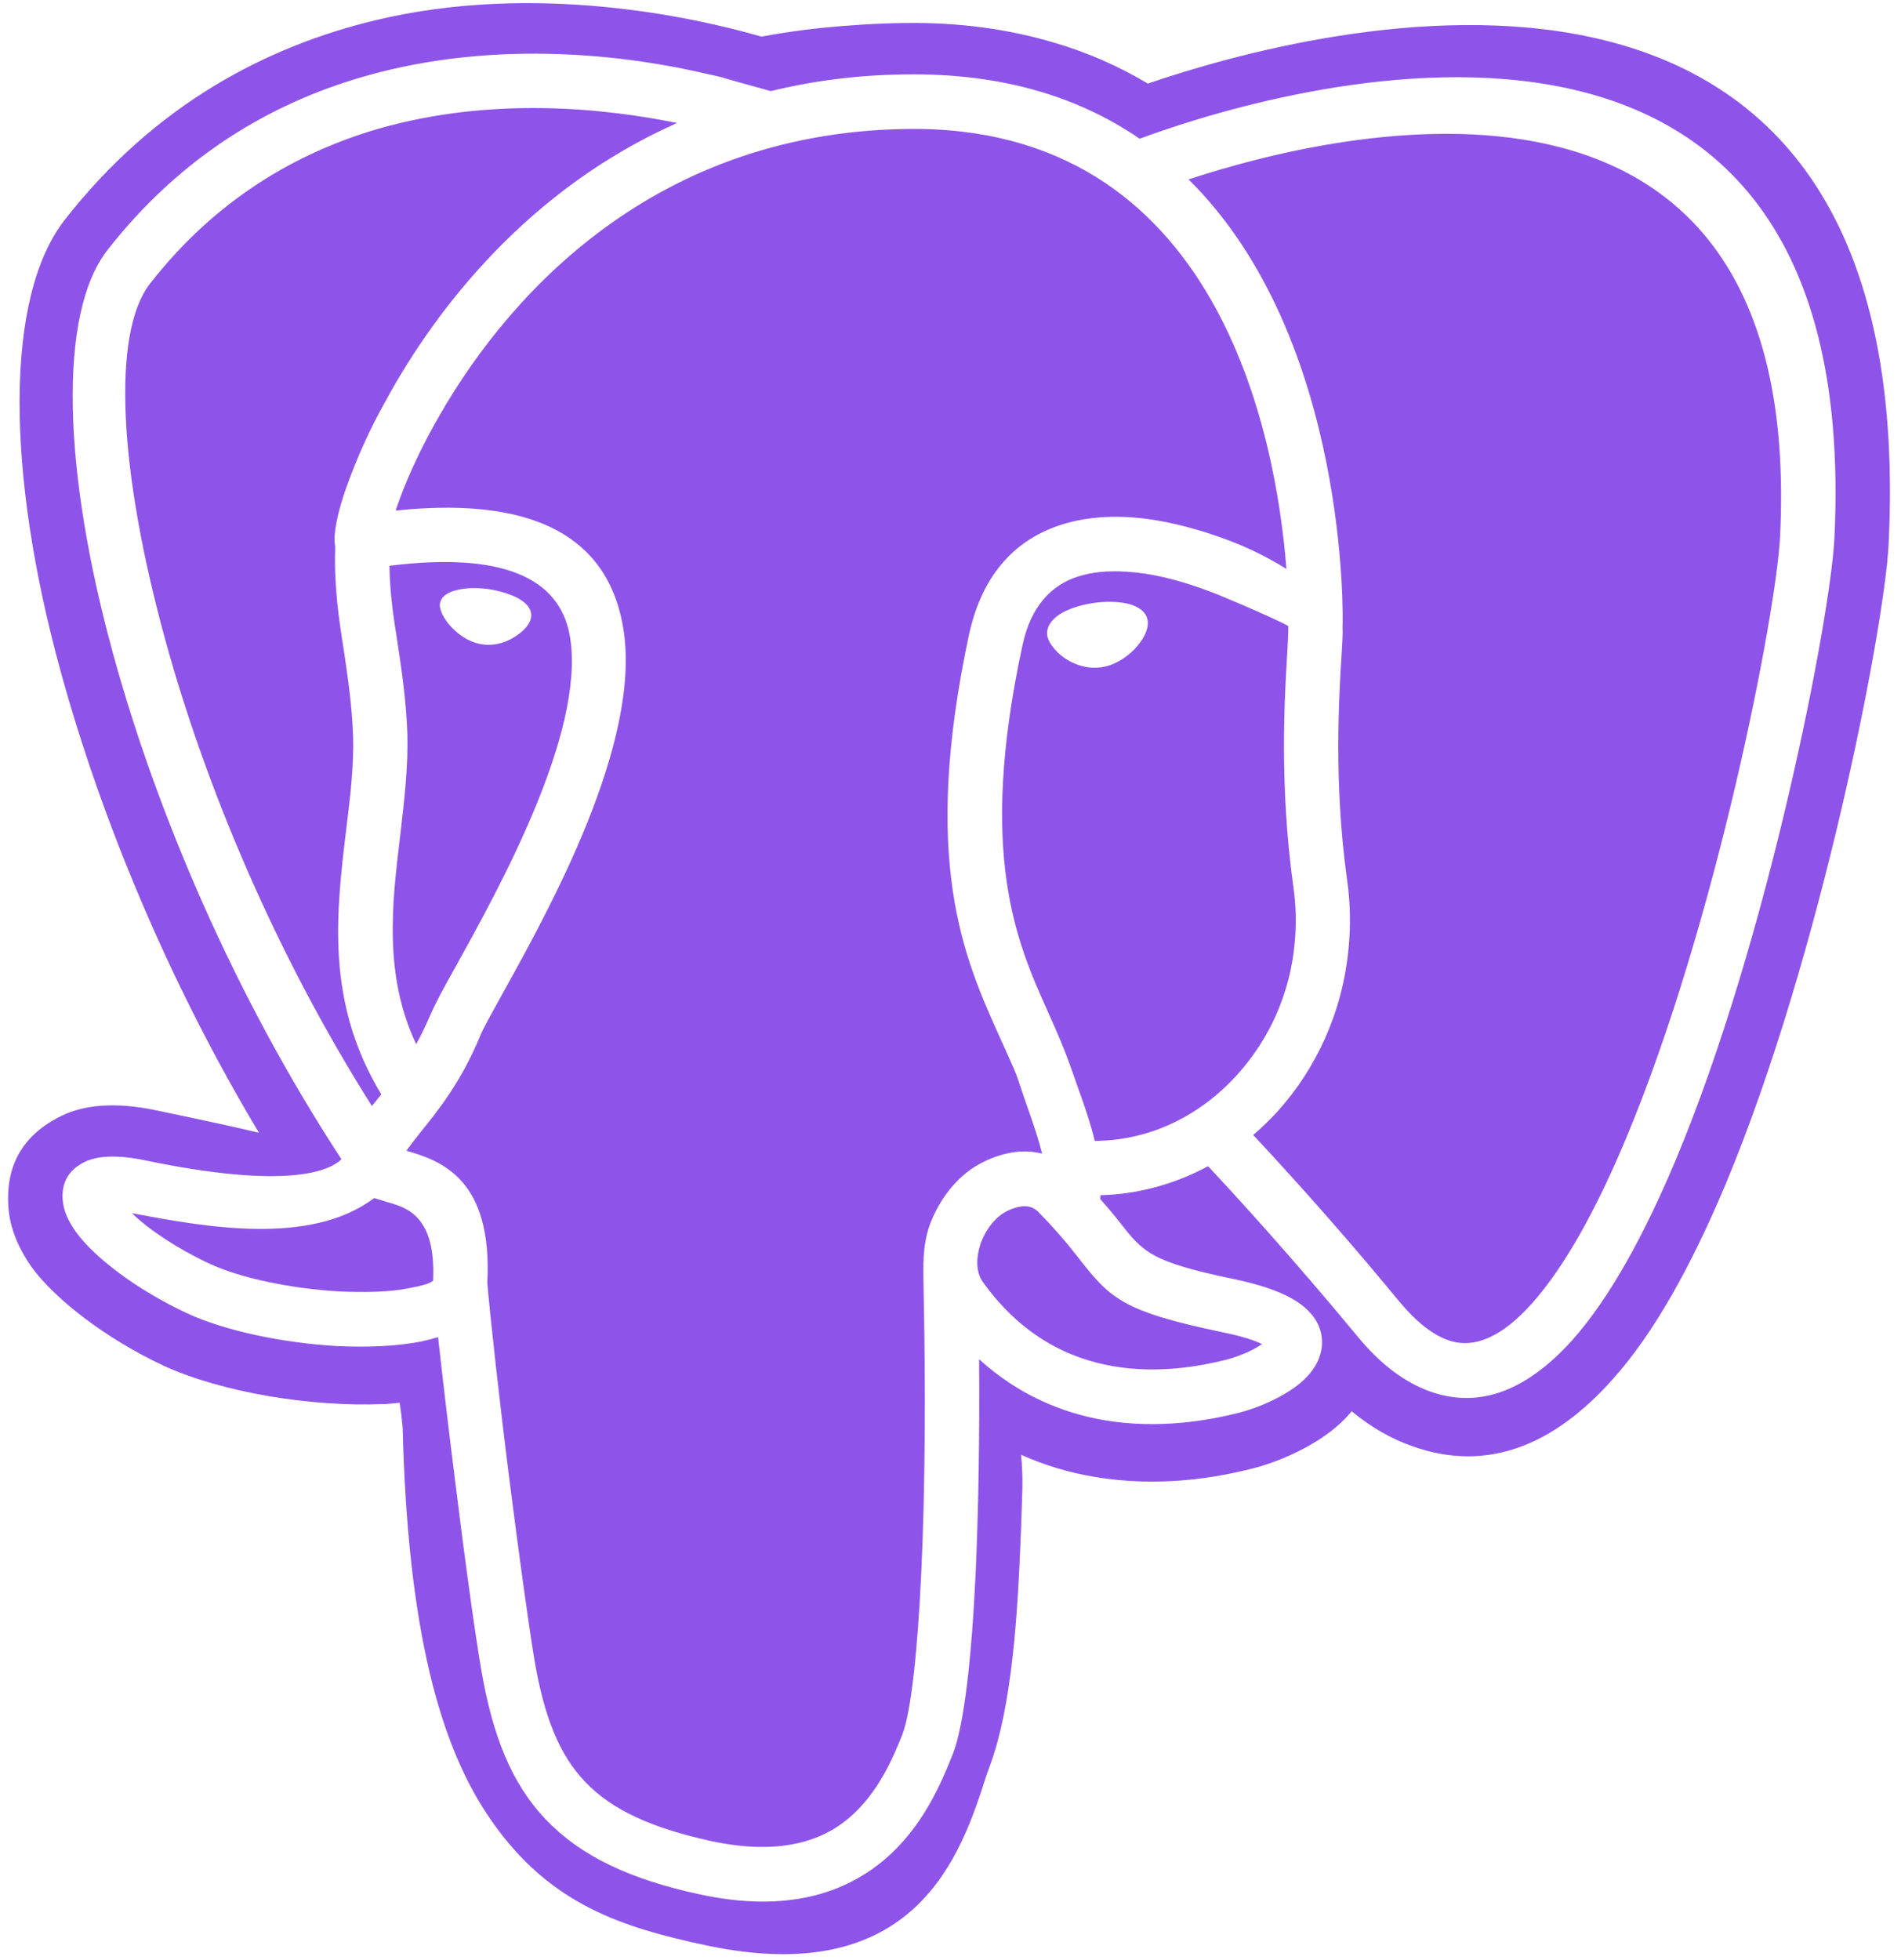 <?xml version="1.0" encoding="UTF-8"?>
<svg width="97px" height="100px" viewBox="0 0 97 100" version="1.1" xmlns="http://www.w3.org/2000/svg" xmlns:xlink="http://www.w3.org/1999/xlink">
    <!-- Generator: Sketch 53.2 (72643) - https://sketchapp.com -->
    <title>postgresql-inc copy</title>
    <desc>Created with Sketch.</desc>
    <g id="Page-1" stroke="none" stroke-width="1" fill="none" fill-rule="evenodd">
        <g id="postgresql-inc-copy" fill="#8E54E9" fill-rule="nonzero">
            <path d="M20.545,72.799 C20.529,72.637 20.497,72.412 20.465,72.059 C20.432,71.882 20.416,71.721 20.4,71.56 L19.712,71.625 L19.536,71.625 C17.76,71.705 15.695,71.56 13.71,71.223 C11.742,70.885 9.838,70.354 8.365,69.678 C5.341,68.263 2.796,66.252 1.628,64.659 C0.924,63.662 0.492,62.616 0.428,61.554 C0.284,59.478 1.148,57.886 3.148,56.92 C4.3,56.357 5.885,56.212 7.917,56.631 C10.525,57.178 12.174,57.532 13.214,57.789 C8.557,50.019 5.132,41.669 3.1,34.268 C0.284,24.036 0.252,15.14 3.292,11.23 C7.901,5.326 13.599,2.366 19.168,1.03 C27.297,-0.916 35.394,0.87 38.851,1.867 C39.838,1.686 40.831,1.541 41.828,1.433 C43.268,1.288 44.693,1.191 46.133,1.175 C48.966,1.127 51.526,1.498 53.83,2.189 C55.49,2.677 57.082,3.374 58.568,4.264 C67.033,1.368 98.095,-6.934 96.367,27.785 C96.159,31.936 92.927,48.78 88.03,60.46 C86.333,64.498 84.413,68.005 82.268,70.386 C79.308,73.7 75.898,75.164 72.027,73.764 C70.986,73.394 69.962,72.815 68.97,71.994 C68.809,72.188 68.618,72.396 68.426,72.573 C67.257,73.684 65.369,74.553 63.882,74.922 C62.105,75.373 59.144,75.904 55.847,75.341 C54.557,75.127 53.298,74.749 52.103,74.215 C52.151,74.745 52.182,75.325 52.167,75.936 C52.134,76.804 52.119,77.674 52.087,78.284 C52.006,80.393 51.895,82.484 51.671,84.511 C51.43,86.634 51.078,88.517 50.534,90.012 C50.454,90.222 50.391,90.414 50.311,90.64 C49.046,94.565 46.774,101.548 35.988,99.231 C31.795,98.33 28.066,97.188 25.074,92.876 C22.465,89.16 20.801,83.191 20.545,72.799 Z M24.866,65.446 C25.138,60.17 22.545,59.22 20.737,58.705 C20.929,58.432 21.186,58.11 21.473,57.74 C22.401,56.598 23.57,55.117 24.513,52.817 C24.657,52.463 25.09,51.691 25.649,50.677 C28.034,46.381 32.738,37.903 31.81,32.095 C31.154,27.961 28.018,25.225 20.192,26.046 C20.208,25.966 20.24,25.885 20.272,25.804 C20.64,24.743 21.232,23.343 22.096,21.783 C25.522,15.525 32.963,6.789 46.214,6.58 C62.2,6.307 65.114,22.298 65.641,29.023 C64.865,28.541 64.051,28.121 63.208,27.768 C61.865,27.222 60.345,26.755 58.824,26.513 C57.24,26.272 55.64,26.304 54.199,26.754 C51.943,27.462 50.15,29.152 49.446,32.369 C46.982,43.872 49.19,48.827 50.919,52.704 C52.184,55.504 51.659,54.309 52.453,56.555 C52.743,57.373 52.997,58.143 53.175,58.85 C52.985,58.803 52.793,58.771 52.599,58.753 C51.558,58.657 50.342,59.075 49.494,59.686 C48.582,60.346 47.846,61.376 47.43,62.518 C47.062,63.58 47.11,64.594 47.126,65.704 C47.238,70.868 47.206,75.968 47.014,80.119 C46.822,84.253 46.486,87.342 46.038,88.501 C45.558,89.707 44.789,91.493 43.333,92.732 C41.925,93.938 39.748,94.662 36.292,93.922 C33.267,93.262 31.219,92.33 29.875,90.914 C28.514,89.514 27.762,87.519 27.282,84.752 C26.946,82.724 26.466,79.185 26.018,75.678 C25.474,71.399 24.994,67.007 24.866,65.446 Z M62.425,67.973 C63.369,68.165 64.01,68.375 64.394,68.568 C63.914,68.906 63.177,69.211 62.538,69.373 C61.24,69.694 59.08,70.096 56.793,69.694 C54.536,69.308 52.119,68.15 50.151,65.399 C49.75,64.836 49.831,64.064 50.038,63.436 C50.263,62.825 50.646,62.278 51.094,61.956 C51.431,61.714 51.975,61.505 52.359,61.537 C52.596,61.552 52.818,61.656 52.983,61.827 C53.676,62.529 54.328,63.27 54.935,64.047 C56.632,66.219 57.161,66.878 62.425,67.973 Z M63.946,57.901 C64.374,57.534 64.78,57.142 65.162,56.727 C67.162,54.522 68.506,51.627 68.81,48.393 C68.927,47.209 68.901,46.015 68.73,44.837 C68.058,39.995 68.314,35.635 68.458,33.366 C68.491,32.771 68.523,32.32 68.506,31.967 C68.523,31.855 68.89,17.295 60.649,9.154 C68.09,6.693 92.143,0.788 90.83,27.366 C90.638,31.243 87.582,47.089 82.941,58.142 C81.486,61.617 79.868,64.594 78.156,66.508 C76.732,68.101 75.276,68.873 73.868,68.358 C73.099,68.084 72.267,67.441 71.386,66.379 C68.994,63.476 66.513,60.649 63.946,57.901 Z M34.547,6.275 C27.01,9.621 22.273,15.686 19.68,20.448 C18.883,21.868 18.209,23.354 17.664,24.889 C17.184,26.24 17.008,27.302 17.088,27.768 C17.088,27.817 17.104,27.865 17.104,27.913 C17.039,29.892 17.28,31.517 17.552,33.222 C17.744,34.542 17.952,35.909 18.016,37.518 C18.064,39.047 17.872,40.655 17.664,42.329 C17.152,46.592 16.608,51.129 19.456,55.826 C19.408,55.891 19.36,55.955 19.312,56.004 C19.2,56.148 19.088,56.293 18.976,56.422 C14.063,48.651 10.478,40.108 8.43,32.627 C6.062,24.02 5.694,17.006 7.646,14.48 C11.023,10.152 15.151,7.788 19.265,6.581 C25.106,4.891 30.931,5.534 34.547,6.275 Z M65.738,31.951 C65.738,32.369 65.705,32.788 65.689,33.206 C65.546,35.539 65.273,40.06 65.993,45.224 C66.137,46.221 66.154,47.202 66.058,48.135 C65.832,50.635 64.798,52.992 63.113,54.844 C61.529,56.598 59.433,57.788 57.127,58.11 C56.711,58.175 56.279,58.19 55.863,58.206 C55.654,57.355 55.362,56.473 55.027,55.55 C54.568,54.278 54.441,53.762 53.446,51.562 C51.878,48.055 49.878,43.583 52.166,32.948 C52.598,30.889 53.687,29.827 55.015,29.409 C56.023,29.086 57.207,29.086 58.423,29.264 C59.703,29.457 60.999,29.875 62.168,30.342 C64.186,31.179 65.722,31.886 65.738,31.951 Z M57.528,30.793 C56.508,30.573 55.119,30.761 54.199,31.259 C53.671,31.565 53.383,31.967 53.432,32.401 C53.479,32.739 53.815,33.222 54.327,33.576 C54.807,33.898 55.464,34.139 56.167,34.042 L56.184,34.042 C56.872,33.946 57.48,33.543 57.912,33.093 C58.33,32.643 58.59,32.157 58.568,31.739 C58.545,31.321 58.241,30.971 57.528,30.793 Z M19.873,28.862 C26.21,28.073 28.659,29.811 29.091,32.53 C29.859,37.389 25.474,45.304 23.234,49.342 C22.626,50.42 22.178,51.257 21.97,51.755 C21.73,52.302 21.49,52.817 21.234,53.268 C19.57,49.729 20.002,46.093 20.418,42.65 C20.626,40.864 20.833,39.126 20.786,37.437 C20.722,35.683 20.497,34.219 20.29,32.819 C20.081,31.517 19.889,30.261 19.873,28.862 Z M19.089,61.119 C19.297,61.183 19.537,61.247 19.777,61.327 C20.737,61.601 22.257,62.019 22.097,65.334 C21.969,65.462 21.553,65.591 20.929,65.704 C19.953,65.913 18.657,65.945 17.28,65.88 C14.88,65.736 12.32,65.22 10.687,64.465 C9.006,63.676 7.598,62.727 6.734,61.891 C10.34,62.566 15.818,63.601 19.089,61.119 Z M22.449,30.793 C22.401,31.082 22.641,31.581 23.041,31.999 C23.525,32.506 24.088,32.814 24.683,32.881 C25.146,32.934 25.63,32.84 26.113,32.578 C26.682,32.261 27.099,31.829 27.107,31.395 C27.112,31.098 26.926,30.8 26.465,30.535 C26.081,30.325 25.537,30.148 24.928,30.052 C24.32,29.971 23.744,29.988 23.312,30.101 C22.817,30.214 22.498,30.455 22.449,30.793 Z M17.425,59.14 C16.785,59.752 14.624,60.701 7.374,59.188 C5.966,58.899 4.974,58.963 4.334,59.269 C3.502,59.671 3.134,60.33 3.198,61.199 C3.23,61.73 3.47,62.276 3.87,62.84 C4.799,64.127 6.927,65.768 9.535,66.991 C11.471,67.892 14.432,68.504 17.137,68.665 C18.721,68.745 20.241,68.68 21.473,68.439 C21.777,68.375 22.081,68.294 22.354,68.214 C22.578,70.257 22.914,73.12 23.282,76.017 C23.73,79.653 24.227,83.257 24.562,85.219 C25.138,88.549 26.098,90.995 27.875,92.845 C29.652,94.694 32.132,95.869 35.716,96.642 C40.197,97.607 43.142,96.545 45.126,94.871 C47.078,93.214 48.006,91.01 48.599,89.53 C49.191,88.066 49.576,84.64 49.783,80.247 C49.927,77.046 49.991,73.265 49.959,69.339 C51.976,71.173 54.2,72.074 56.313,72.445 C59.112,72.927 61.673,72.46 63.209,72.074 C64.33,71.784 65.722,71.157 66.538,70.384 C67.018,69.934 67.338,69.404 67.435,68.793 C67.53,68.084 67.322,67.393 66.666,66.781 C66.042,66.186 64.89,65.655 62.97,65.253 C58.713,64.368 58.329,63.886 57.113,62.325 C56.8,61.928 56.475,61.542 56.137,61.166 C56.152,61.102 56.152,61.038 56.152,60.973 C56.608,60.961 57.061,60.923 57.512,60.86 C58.958,60.652 60.356,60.189 61.642,59.493 C62.794,60.716 65.882,64.078 69.26,68.165 C70.459,69.629 71.708,70.53 72.956,70.98 C75.596,71.929 78.013,70.819 80.221,68.374 C82.141,66.218 83.902,62.984 85.486,59.22 C90.255,47.861 93.391,31.5 93.6,27.494 C95.232,-5.455 63.242,5.18 58.153,7.078 C55.128,5.002 51.223,3.716 46.166,3.796 C43.718,3.827 41.43,4.133 39.333,4.648 C38.325,4.375 36.901,3.973 36.82,3.94 C36.628,3.892 36.405,3.844 36.116,3.78 C32.355,2.894 25.474,1.898 18.497,3.924 C13.888,5.26 9.263,7.914 5.47,12.773 C2.974,15.99 3.182,23.938 5.774,33.365 C7.998,41.475 11.967,50.806 17.425,59.14 Z" id="Combined-Shape"></path>
        </g>
    </g>
</svg>
